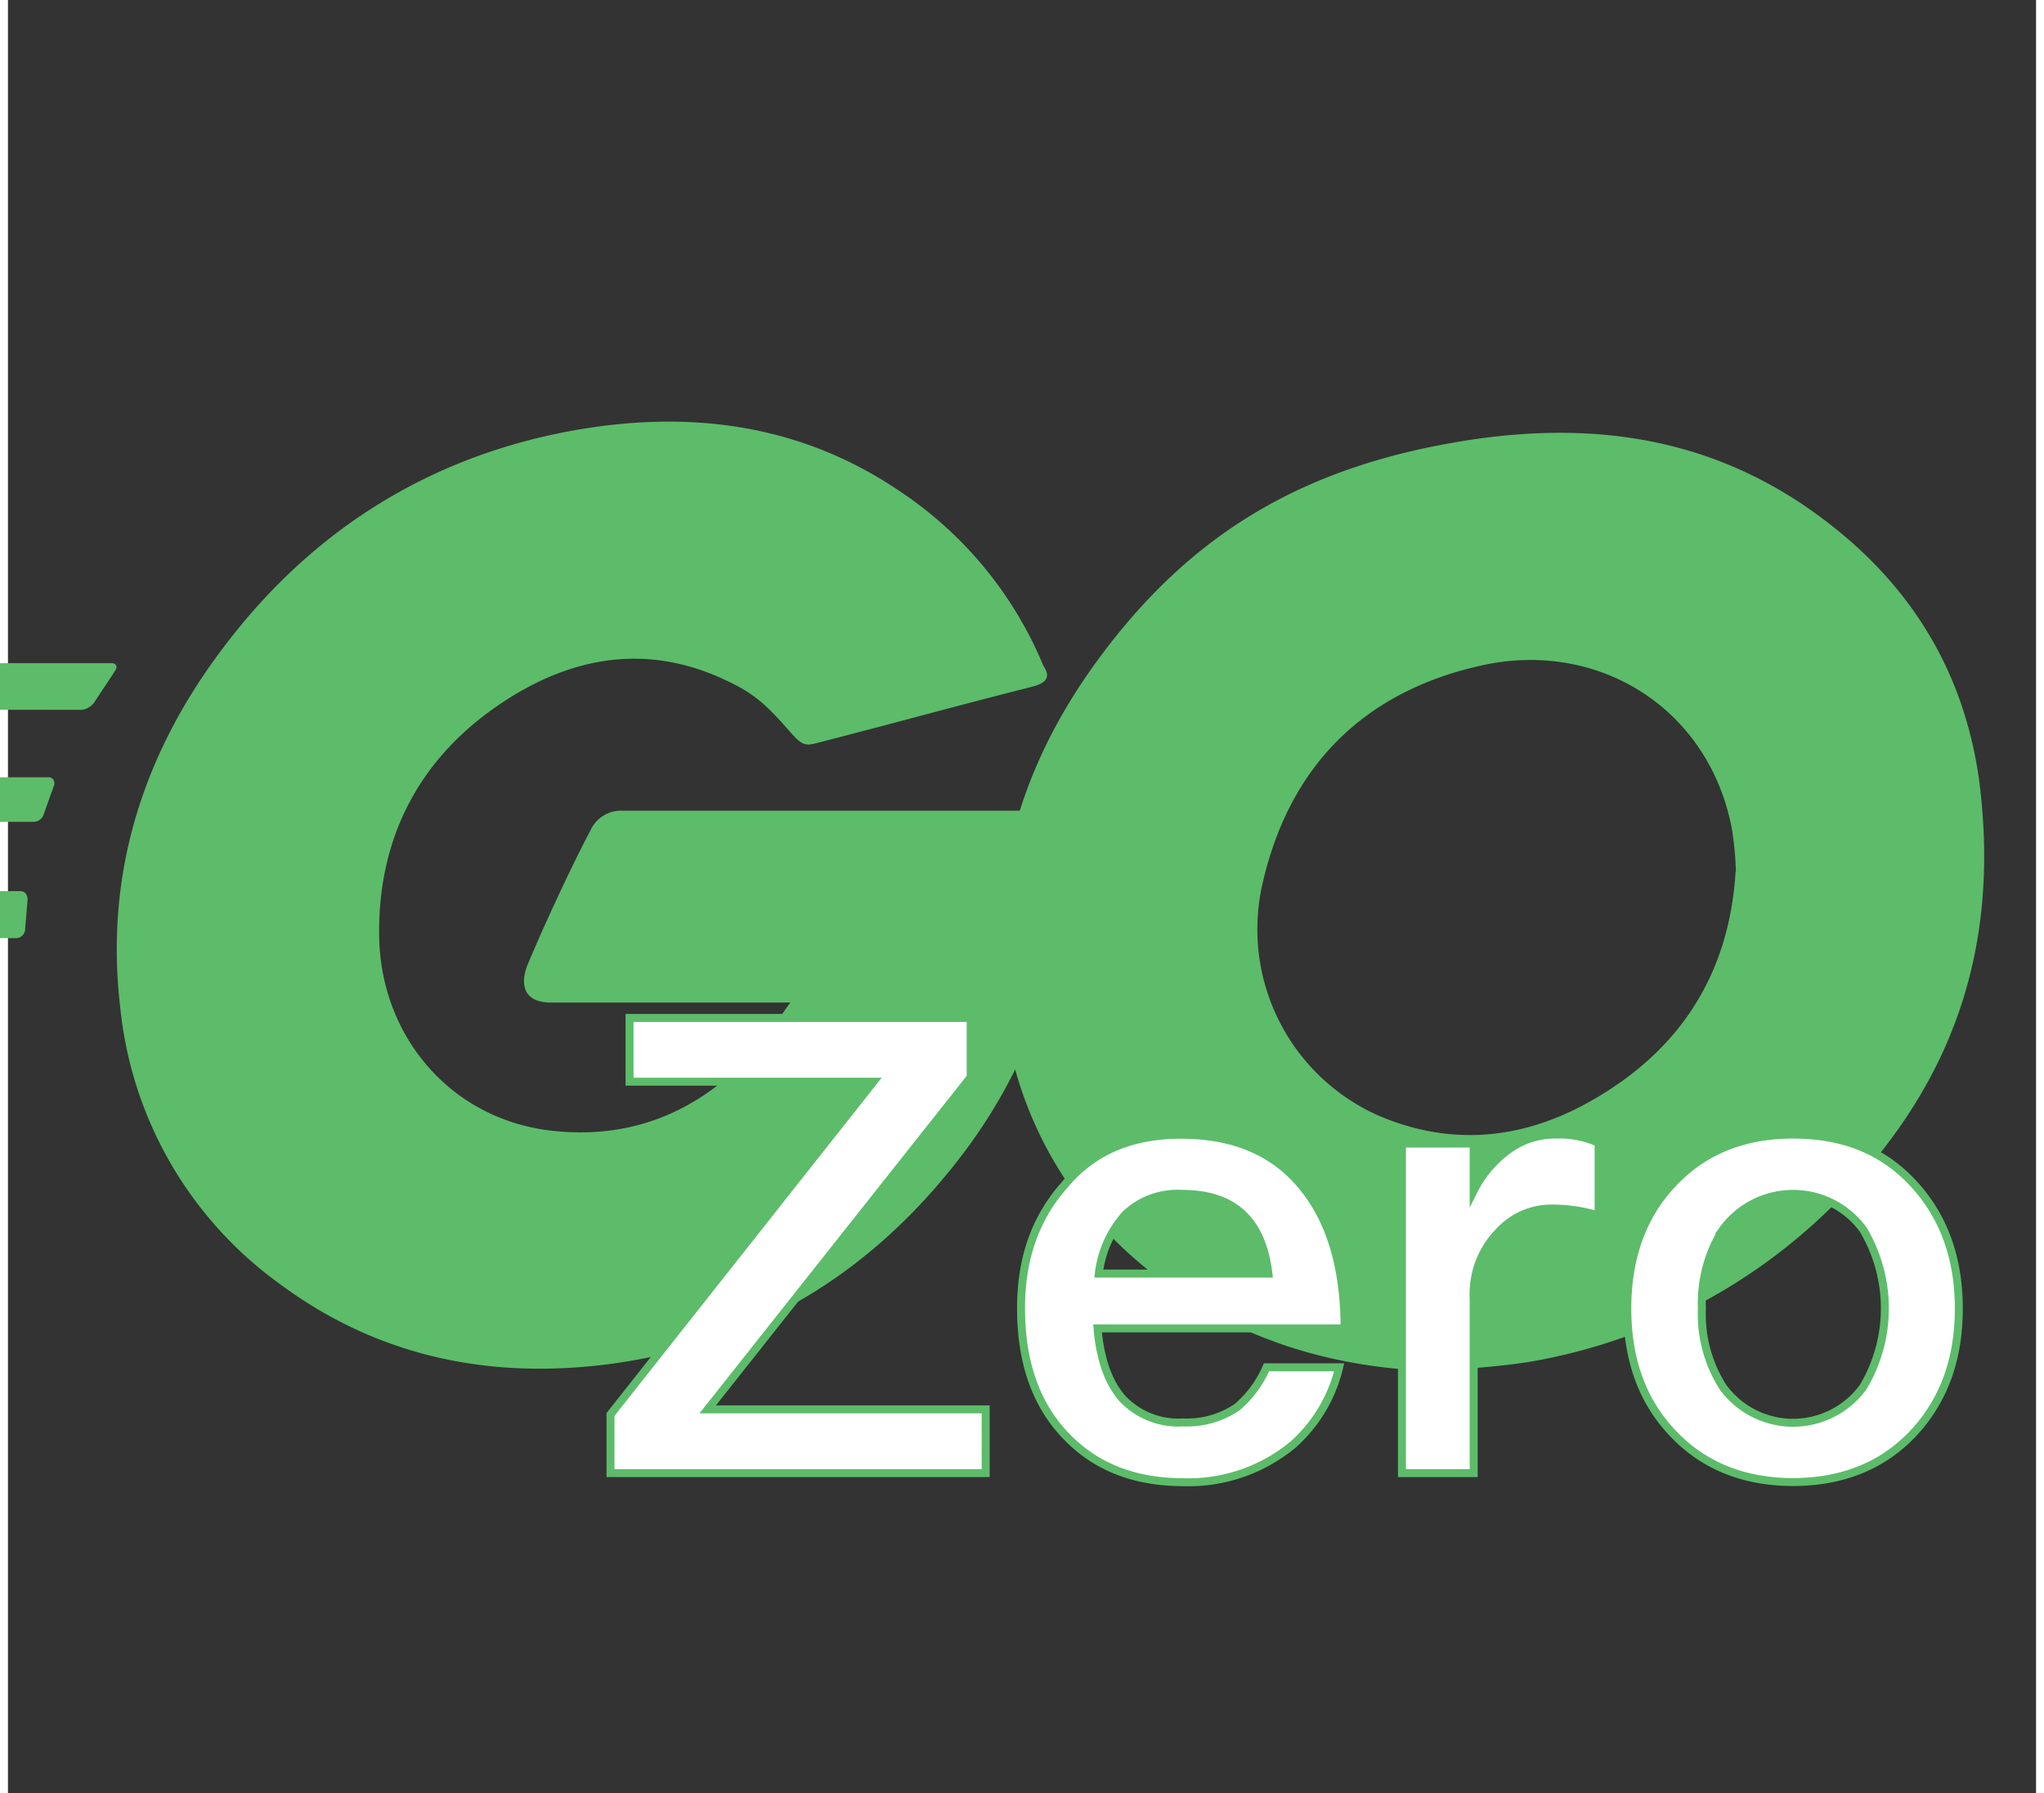 <svg xmlns="http://www.w3.org/2000/svg" width="1.14em" height="1em" viewBox="0 0 254.5 225"><rect x="0" y="0" width="254.5" height="225" fill="#333333" stroke="none"/><g fill="#5cbc6a"><path d="M-46.93 89c-.62 0-.77-.31-.46-.78l3.26-4.22a2.24 2.24 0 0 1 1.71-.78H13c.62 0 .77.47.46.93l-2.64 4a2.32 2.32 0 0 1-1.55.93Zm-23.45 14.29c-.62 0-.78-.32-.47-.78l3.27-4.2a2.21 2.21 0 0 1 1.7-.77H5a.71.71 0 0 1 .81.6a.9.9 0 0 1 0 .33l-1.33 3.73a1.35 1.35 0 0 1-1.4.93Zm37.59 14.28c-.62 0-.78-.46-.47-.93l2.18-3.88a2 2 0 0 1 1.55-.93H1.53c.62 0 .93.46.93 1.08l-.31 3.73a1.15 1.15 0 0 1-1.08 1.09ZM128.43 86.2c-9.79 2.48-16.47 4.35-26.1 6.83c-2.33.62-2.48.78-4.5-1.55c-2.33-2.64-4-4.35-7.3-5.9c-9.78-4.81-19.26-3.42-28.11 2.33c-10.56 6.83-16 16.93-15.84 29.51c.15 12.43 8.7 22.68 21 24.39c10.56 1.4 19.41-2.33 26.4-10.26c1.4-1.7 2.64-3.57 4.19-5.74h-30c-3.26 0-4-2-3-4.66c2-4.82 5.75-12.89 7.92-16.93a4.21 4.21 0 0 1 3.91-2.49h56.53c-.31 4.2-.31 8.39-.93 12.59a66.2 66.2 0 0 1-12.74 30.44c-11.18 14.75-25.78 23.91-44.26 26.4c-15.22 2-29.36-.93-41.78-10.25a48.8 48.8 0 0 1-19.73-34.48c-2-16.93 2.95-32.15 13.2-45.51c11-14.45 25.63-23.61 43.49-26.87c14.6-2.64 28.58-.93 41.16 7.61a48.7 48.7 0 0 1 18 21.9c.97 1.44.35 2.18-1.51 2.64"/><path d="M179.84 172.09c-14.14-.31-27-4.35-37.91-13.67a48.75 48.75 0 0 1-16.77-30c-2.8-17.56 2-33.09 12.58-46.91c11.34-14.91 25-22.68 43.49-25.94c15.84-2.8 30.75-1.24 44.26 7.92c12.27 8.39 19.88 19.73 21.9 34.64c2.64 21-3.41 38.05-17.86 52.65a71.1 71.1 0 0 1-37.27 19.88c-4.19.81-8.39.96-12.42 1.43m37-62.75a44 44 0 0 0-.47-5.12c-2.8-15.38-16.93-24.08-31.68-20.66c-14.44 3.26-23.76 12.43-27.18 27a25.58 25.58 0 0 0 14.29 29.35c8.54 3.73 17.08 3.26 25.32-.93c12.23-6.34 18.88-16.28 19.68-29.64Z"/></g><path fill="#fff" stroke="#5cbc6a" stroke-miterlimit="10" d="M120.81 127.74v7.44l-33 41.68h34.88v8H75.61v-7.36l33-41.76H78v-8Zm41.92 21.52c3.28 4.16 5 10 5 17.44h-31c.32 3.84 1.36 6.8 3.12 8.8a9.65 9.65 0 0 0 7.6 3a11.22 11.22 0 0 0 6.8-1.92a13.7 13.7 0 0 0 3.68-5h9.12a18.8 18.8 0 0 1-5.76 9.68a20.52 20.52 0 0 1-13.76 4.74c-6.16 0-11-1.92-14.64-5.68c-3.84-3.92-5.76-9.28-5.76-16.16c0-6.16 1.76-11.28 5.44-15.44c3.52-4.24 8.4-6.32 14.56-6.32c6.8-.02 12 2.22 15.6 6.86Zm-22.48 3.12a13.44 13.44 0 0 0-3.36 7.44h21.28c-.8-6.72-4.4-10-10.8-10a9.5 9.5 0 0 0-7.12 2.56Zm59.36-8.96v9.12a19.7 19.7 0 0 0-5.92-.88a8.86 8.86 0 0 0-6.48 2.8a11.15 11.15 0 0 0-3.28 8.48v21.92h-9V143.5h9v5.92a14.1 14.1 0 0 1 3.92-4.8a9.9 9.9 0 0 1 6.56-2.24a11.6 11.6 0 0 1 5.2 1.04Zm39.52 5.12c3.76 4.08 5.68 9.28 5.68 15.68s-1.92 11.52-5.6 15.52c-3.84 4.16-9 6.24-15.2 6.24s-11.36-2.08-15.2-6.24c-3.76-4-5.6-9.2-5.6-15.52s1.84-11.6 5.68-15.68s8.8-6.16 15.12-6.16s11.28 2 15.12 6.16Zm-23.92 5.76a17.27 17.27 0 0 0-2.64 9.92a17 17 0 0 0 2.64 9.84a10.88 10.88 0 0 0 17.6 0a19.3 19.3 0 0 0 0-19.76a10.88 10.88 0 0 0-17.6 0Z"/></svg>